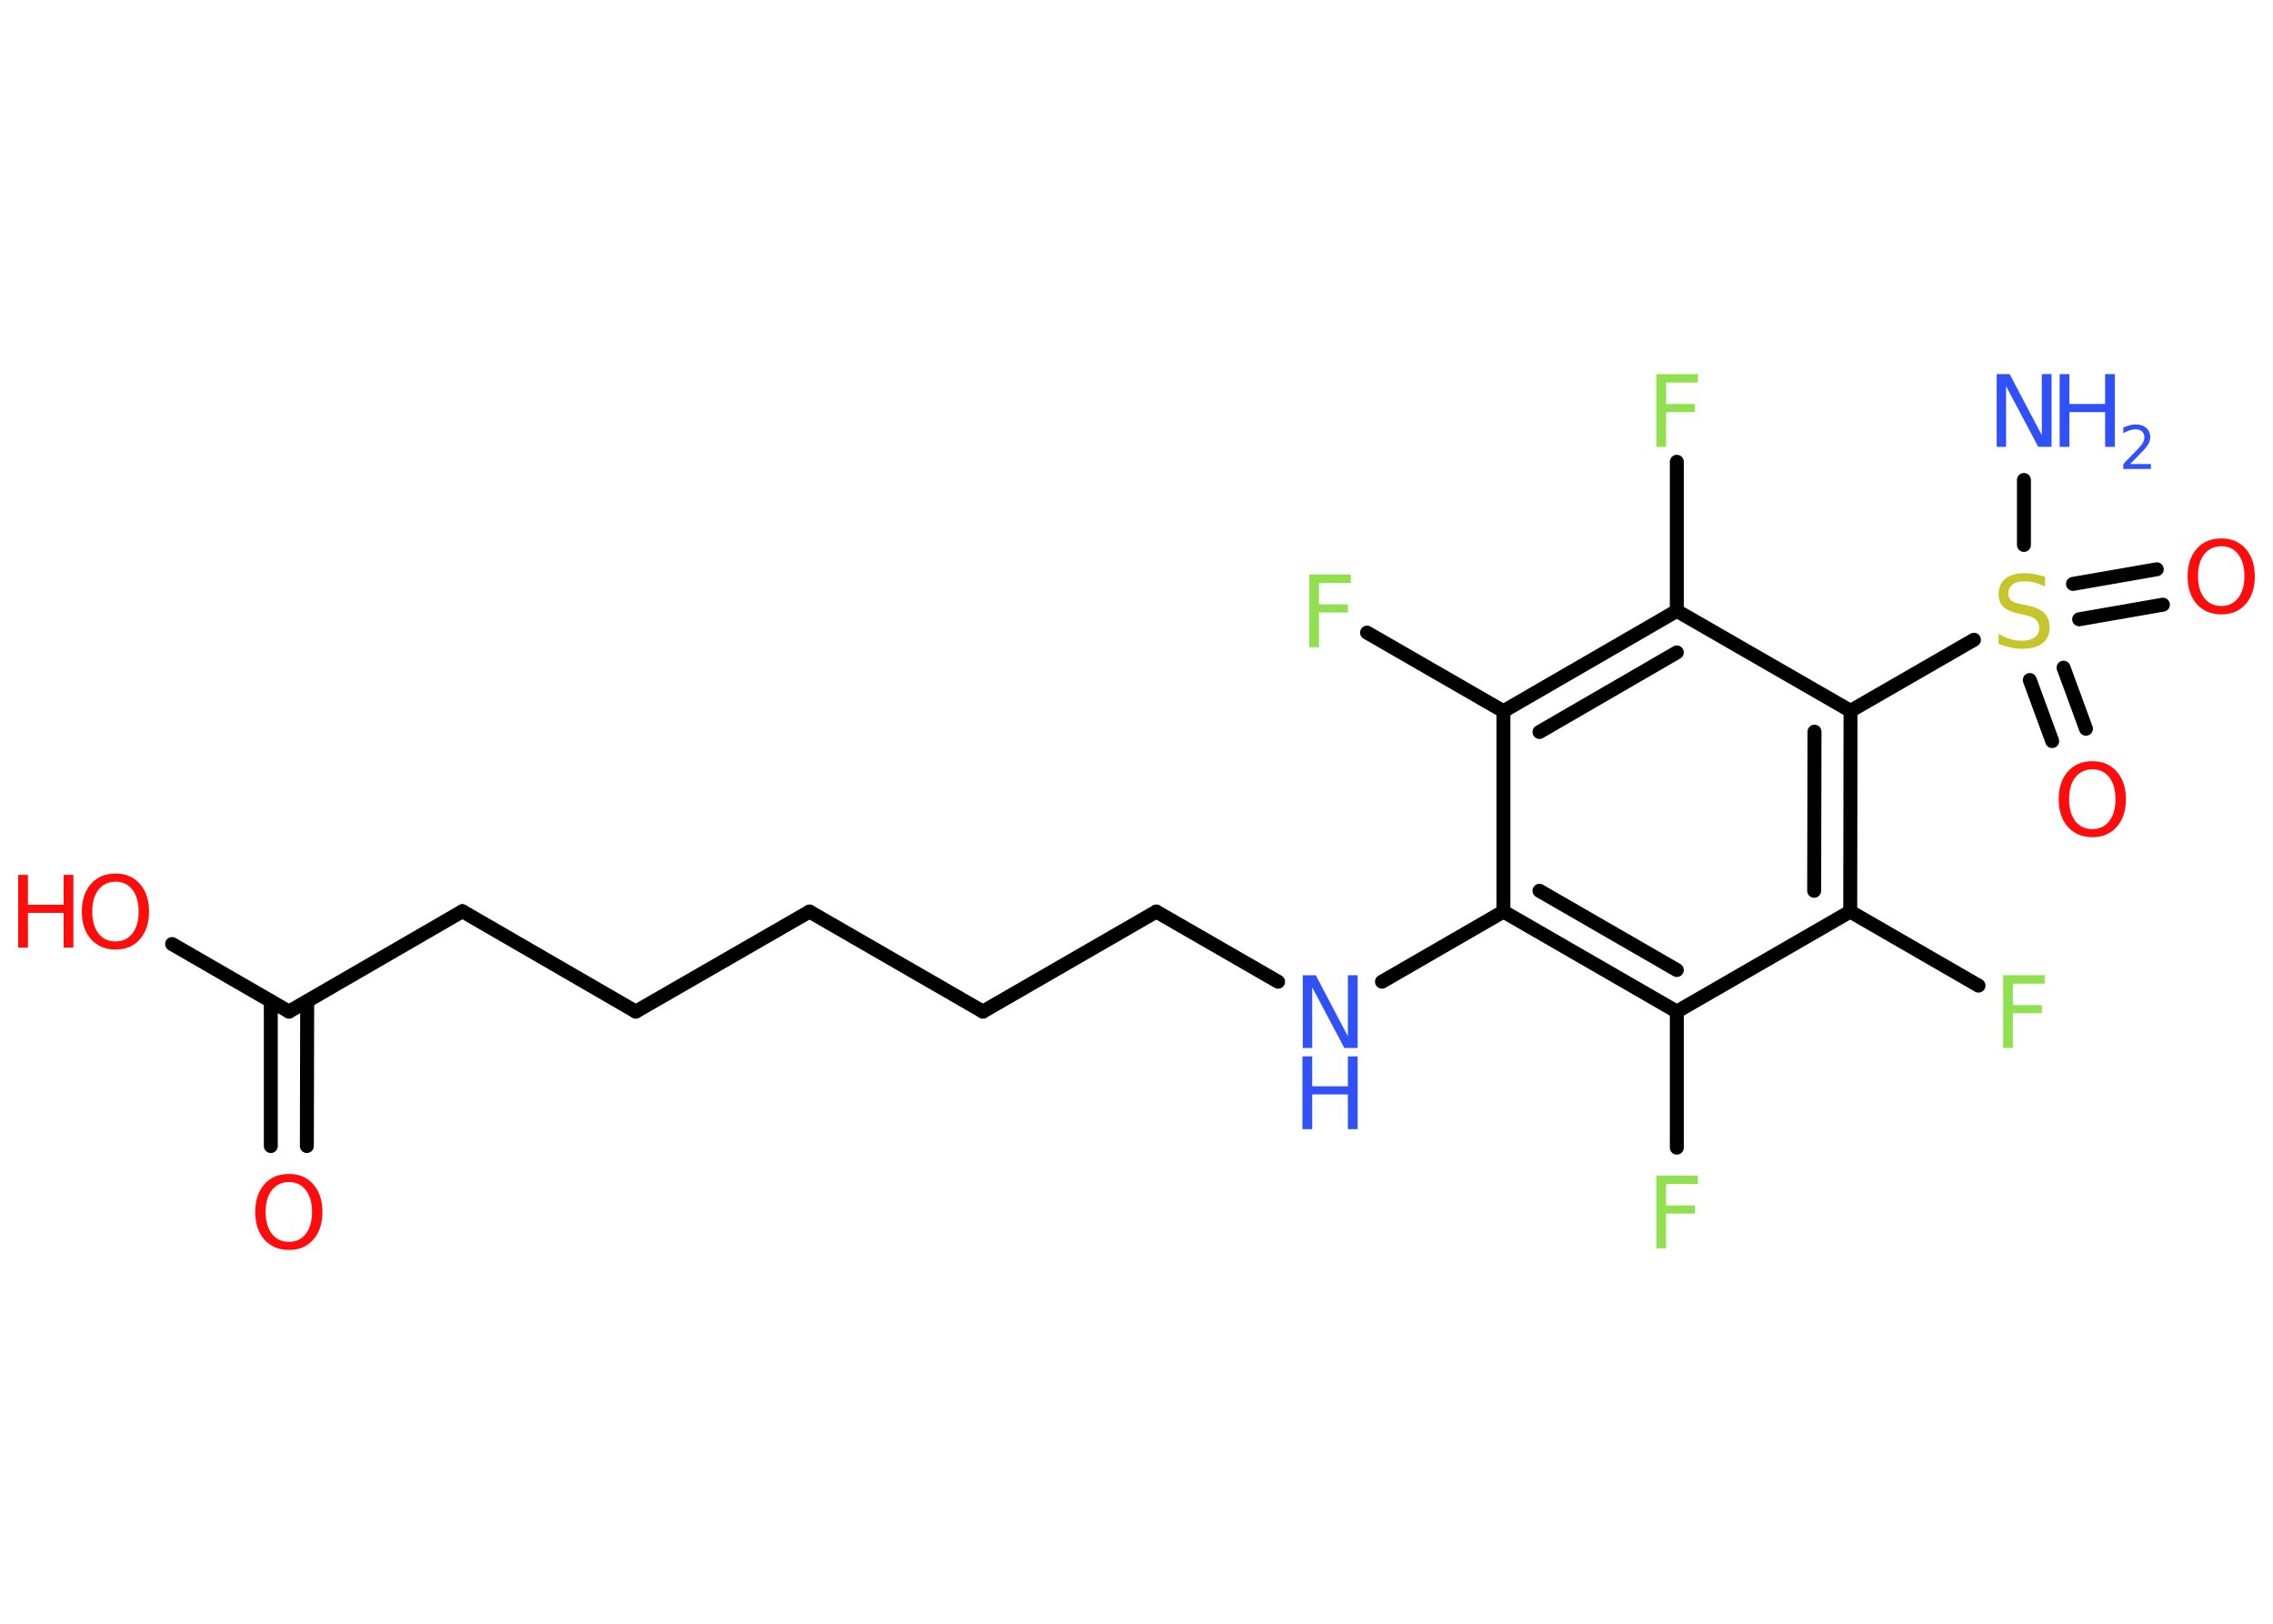 <?xml version='1.0' encoding='UTF-8'?>
<!DOCTYPE svg PUBLIC "-//W3C//DTD SVG 1.1//EN" "http://www.w3.org/Graphics/SVG/1.1/DTD/svg11.dtd">
<svg version='1.2' xmlns='http://www.w3.org/2000/svg' xmlns:xlink='http://www.w3.org/1999/xlink' width='70.0mm' height='50.0mm' viewBox='0 0 70.0 50.0'>
  <desc>Generated by the Chemistry Development Kit (http://github.com/cdk)</desc>
  <g stroke-linecap='round' stroke-linejoin='round' stroke='#000000' stroke-width='.43' fill='#FF0D0D'>
    <rect x='.0' y='.0' width='70.0' height='50.0' fill='#FFFFFF' stroke='none'/>
    <g id='mol1' class='mol'>
      <line id='mol1bnd1' class='bond' x1='62.33' y1='14.78' x2='62.33' y2='16.78'/>
      <g id='mol1bnd2' class='bond'>
        <line x1='63.55' y1='20.56' x2='64.24' y2='22.44'/>
        <line x1='62.51' y1='20.94' x2='63.2' y2='22.82'/>
      </g>
      <g id='mol1bnd3' class='bond'>
        <line x1='63.84' y1='17.98' x2='66.42' y2='17.53'/>
        <line x1='64.03' y1='19.07' x2='66.61' y2='18.62'/>
      </g>
      <line id='mol1bnd4' class='bond' x1='60.79' y1='19.7' x2='56.99' y2='21.89'/>
      <g id='mol1bnd5' class='bond'>
        <line x1='56.98' y1='28.07' x2='56.99' y2='21.89'/>
        <line x1='55.87' y1='27.43' x2='55.88' y2='22.53'/>
      </g>
      <line id='mol1bnd6' class='bond' x1='56.98' y1='28.07' x2='60.93' y2='30.35'/>
      <line id='mol1bnd7' class='bond' x1='56.98' y1='28.07' x2='51.64' y2='31.15'/>
      <line id='mol1bnd8' class='bond' x1='51.64' y1='31.15' x2='51.64' y2='35.34'/>
      <g id='mol1bnd9' class='bond'>
        <line x1='46.3' y1='28.07' x2='51.64' y2='31.15'/>
        <line x1='47.41' y1='27.43' x2='51.64' y2='29.87'/>
      </g>
      <line id='mol1bnd10' class='bond' x1='46.3' y1='28.07' x2='42.56' y2='30.23'/>
      <line id='mol1bnd11' class='bond' x1='39.36' y1='30.23' x2='35.61' y2='28.07'/>
      <line id='mol1bnd12' class='bond' x1='35.61' y1='28.07' x2='30.27' y2='31.15'/>
      <line id='mol1bnd13' class='bond' x1='30.27' y1='31.15' x2='24.93' y2='28.07'/>
      <line id='mol1bnd14' class='bond' x1='24.93' y1='28.07' x2='19.58' y2='31.15'/>
      <line id='mol1bnd15' class='bond' x1='19.58' y1='31.15' x2='14.24' y2='28.06'/>
      <line id='mol1bnd16' class='bond' x1='14.24' y1='28.06' x2='8.9' y2='31.15'/>
      <g id='mol1bnd17' class='bond'>
        <line x1='9.46' y1='30.83' x2='9.45' y2='35.29'/>
        <line x1='8.34' y1='30.83' x2='8.34' y2='35.29'/>
      </g>
      <line id='mol1bnd18' class='bond' x1='8.9' y1='31.15' x2='5.3' y2='29.07'/>
      <line id='mol1bnd19' class='bond' x1='46.3' y1='28.07' x2='46.3' y2='21.9'/>
      <line id='mol1bnd20' class='bond' x1='46.3' y1='21.9' x2='42.1' y2='19.48'/>
      <g id='mol1bnd21' class='bond'>
        <line x1='51.64' y1='18.81' x2='46.3' y2='21.9'/>
        <line x1='51.64' y1='20.09' x2='47.41' y2='22.54'/>
      </g>
      <line id='mol1bnd22' class='bond' x1='56.99' y1='21.89' x2='51.64' y2='18.81'/>
      <line id='mol1bnd23' class='bond' x1='51.64' y1='18.81' x2='51.64' y2='14.22'/>
      <g id='mol1atm1' class='atom'>
        <path d='M61.48 11.52h.41l.99 1.88v-1.88h.3v2.24h-.41l-.99 -1.87v1.87h-.29v-2.24z' stroke='none' fill='#3050F8'/>
        <path d='M63.43 11.52h.3v.92h1.1v-.92h.3v2.24h-.3v-1.07h-1.1v1.07h-.3v-2.24z' stroke='none' fill='#3050F8'/>
        <path d='M65.61 14.29h.63v.15h-.85v-.15q.1 -.11 .28 -.29q.18 -.18 .22 -.23q.09 -.1 .12 -.17q.03 -.07 .03 -.13q.0 -.11 -.07 -.18q-.07 -.07 -.2 -.07q-.09 .0 -.18 .03q-.09 .03 -.2 .09v-.18q.11 -.04 .21 -.07q.1 -.02 .17 -.02q.21 .0 .33 .11q.12 .11 .12 .28q.0 .08 -.03 .16q-.03 .07 -.11 .17q-.02 .03 -.14 .15q-.12 .13 -.34 .35z' stroke='none' fill='#3050F8'/>
      </g>
      <path id='mol1atm2' class='atom' d='M62.98 17.76v.3q-.17 -.08 -.32 -.12q-.15 -.04 -.3 -.04q-.25 .0 -.38 .1q-.13 .1 -.13 .27q.0 .15 .09 .22q.09 .08 .34 .12l.18 .04q.34 .07 .5 .23q.16 .16 .16 .44q.0 .32 -.22 .49q-.22 .17 -.64 .17q-.16 .0 -.34 -.04q-.18 -.04 -.37 -.11v-.31q.18 .1 .36 .16q.18 .05 .35 .05q.26 .0 .4 -.1q.14 -.1 .14 -.29q.0 -.17 -.1 -.26q-.1 -.09 -.33 -.14l-.18 -.04q-.34 -.07 -.49 -.21q-.15 -.14 -.15 -.4q.0 -.3 .21 -.47q.21 -.17 .58 -.17q.16 .0 .32 .03q.16 .03 .33 .08z' stroke='none' fill='#C6C62C'/>
      <path id='mol1atm3' class='atom' d='M64.44 23.69q-.33 .0 -.53 .25q-.19 .25 -.19 .67q.0 .42 .19 .67q.19 .25 .53 .25q.33 .0 .52 -.25q.19 -.25 .19 -.67q.0 -.42 -.19 -.67q-.19 -.25 -.52 -.25zM64.44 23.44q.47 .0 .75 .32q.28 .32 .28 .85q.0 .53 -.28 .85q-.28 .32 -.75 .32q-.47 .0 -.76 -.32q-.28 -.32 -.28 -.85q.0 -.53 .28 -.85q.28 -.32 .76 -.32z' stroke='none'/>
      <path id='mol1atm4' class='atom' d='M68.41 16.82q-.33 .0 -.53 .25q-.19 .25 -.19 .67q.0 .42 .19 .67q.19 .25 .53 .25q.33 .0 .52 -.25q.19 -.25 .19 -.67q.0 -.42 -.19 -.67q-.19 -.25 -.52 -.25zM68.41 16.58q.47 .0 .75 .32q.28 .32 .28 .85q.0 .53 -.28 .85q-.28 .32 -.75 .32q-.47 .0 -.76 -.32q-.28 -.32 -.28 -.85q.0 -.53 .28 -.85q.28 -.32 .76 -.32z' stroke='none'/>
      <path id='mol1atm7' class='atom' d='M61.68 30.03h1.29v.26h-.98v.66h.89v.25h-.89v1.07h-.3v-2.24z' stroke='none' fill='#90E050'/>
      <path id='mol1atm9' class='atom' d='M51.0 36.2h1.29v.26h-.98v.66h.89v.25h-.89v1.07h-.3v-2.24z' stroke='none' fill='#90E050'/>
      <g id='mol1atm11' class='atom'>
        <path d='M40.11 30.03h.41l.99 1.88v-1.88h.3v2.24h-.41l-.99 -1.87v1.87h-.29v-2.24z' stroke='none' fill='#3050F8'/>
        <path d='M40.11 32.53h.3v.92h1.1v-.92h.3v2.24h-.3v-1.07h-1.1v1.07h-.3v-2.24z' stroke='none' fill='#3050F8'/>
      </g>
      <path id='mol1atm18' class='atom' d='M8.9 36.4q-.33 .0 -.53 .25q-.19 .25 -.19 .67q.0 .42 .19 .67q.19 .25 .53 .25q.33 .0 .52 -.25q.19 -.25 .19 -.67q.0 -.42 -.19 -.67q-.19 -.25 -.52 -.25zM8.9 36.15q.47 .0 .75 .32q.28 .32 .28 .85q.0 .53 -.28 .85q-.28 .32 -.75 .32q-.47 .0 -.76 -.32q-.28 -.32 -.28 -.85q.0 -.53 .28 -.85q.28 -.32 .76 -.32z' stroke='none'/>
      <g id='mol1atm19' class='atom'>
        <path d='M3.56 27.15q-.33 .0 -.53 .25q-.19 .25 -.19 .67q.0 .42 .19 .67q.19 .25 .53 .25q.33 .0 .52 -.25q.19 -.25 .19 -.67q.0 -.42 -.19 -.67q-.19 -.25 -.52 -.25zM3.56 26.9q.47 .0 .75 .32q.28 .32 .28 .85q.0 .53 -.28 .85q-.28 .32 -.75 .32q-.47 .0 -.76 -.32q-.28 -.32 -.28 -.85q.0 -.53 .28 -.85q.28 -.32 .76 -.32z' stroke='none'/>
        <path d='M.56 26.94h.3v.92h1.1v-.92h.3v2.24h-.3v-1.07h-1.1v1.07h-.3v-2.24z' stroke='none'/>
      </g>
      <path id='mol1atm21' class='atom' d='M40.31 17.69h1.29v.26h-.98v.66h.89v.25h-.89v1.07h-.3v-2.24z' stroke='none' fill='#90E050'/>
      <path id='mol1atm23' class='atom' d='M51.0 11.52h1.29v.26h-.98v.66h.89v.25h-.89v1.07h-.3v-2.24z' stroke='none' fill='#90E050'/>
    </g>
  </g>
</svg>
